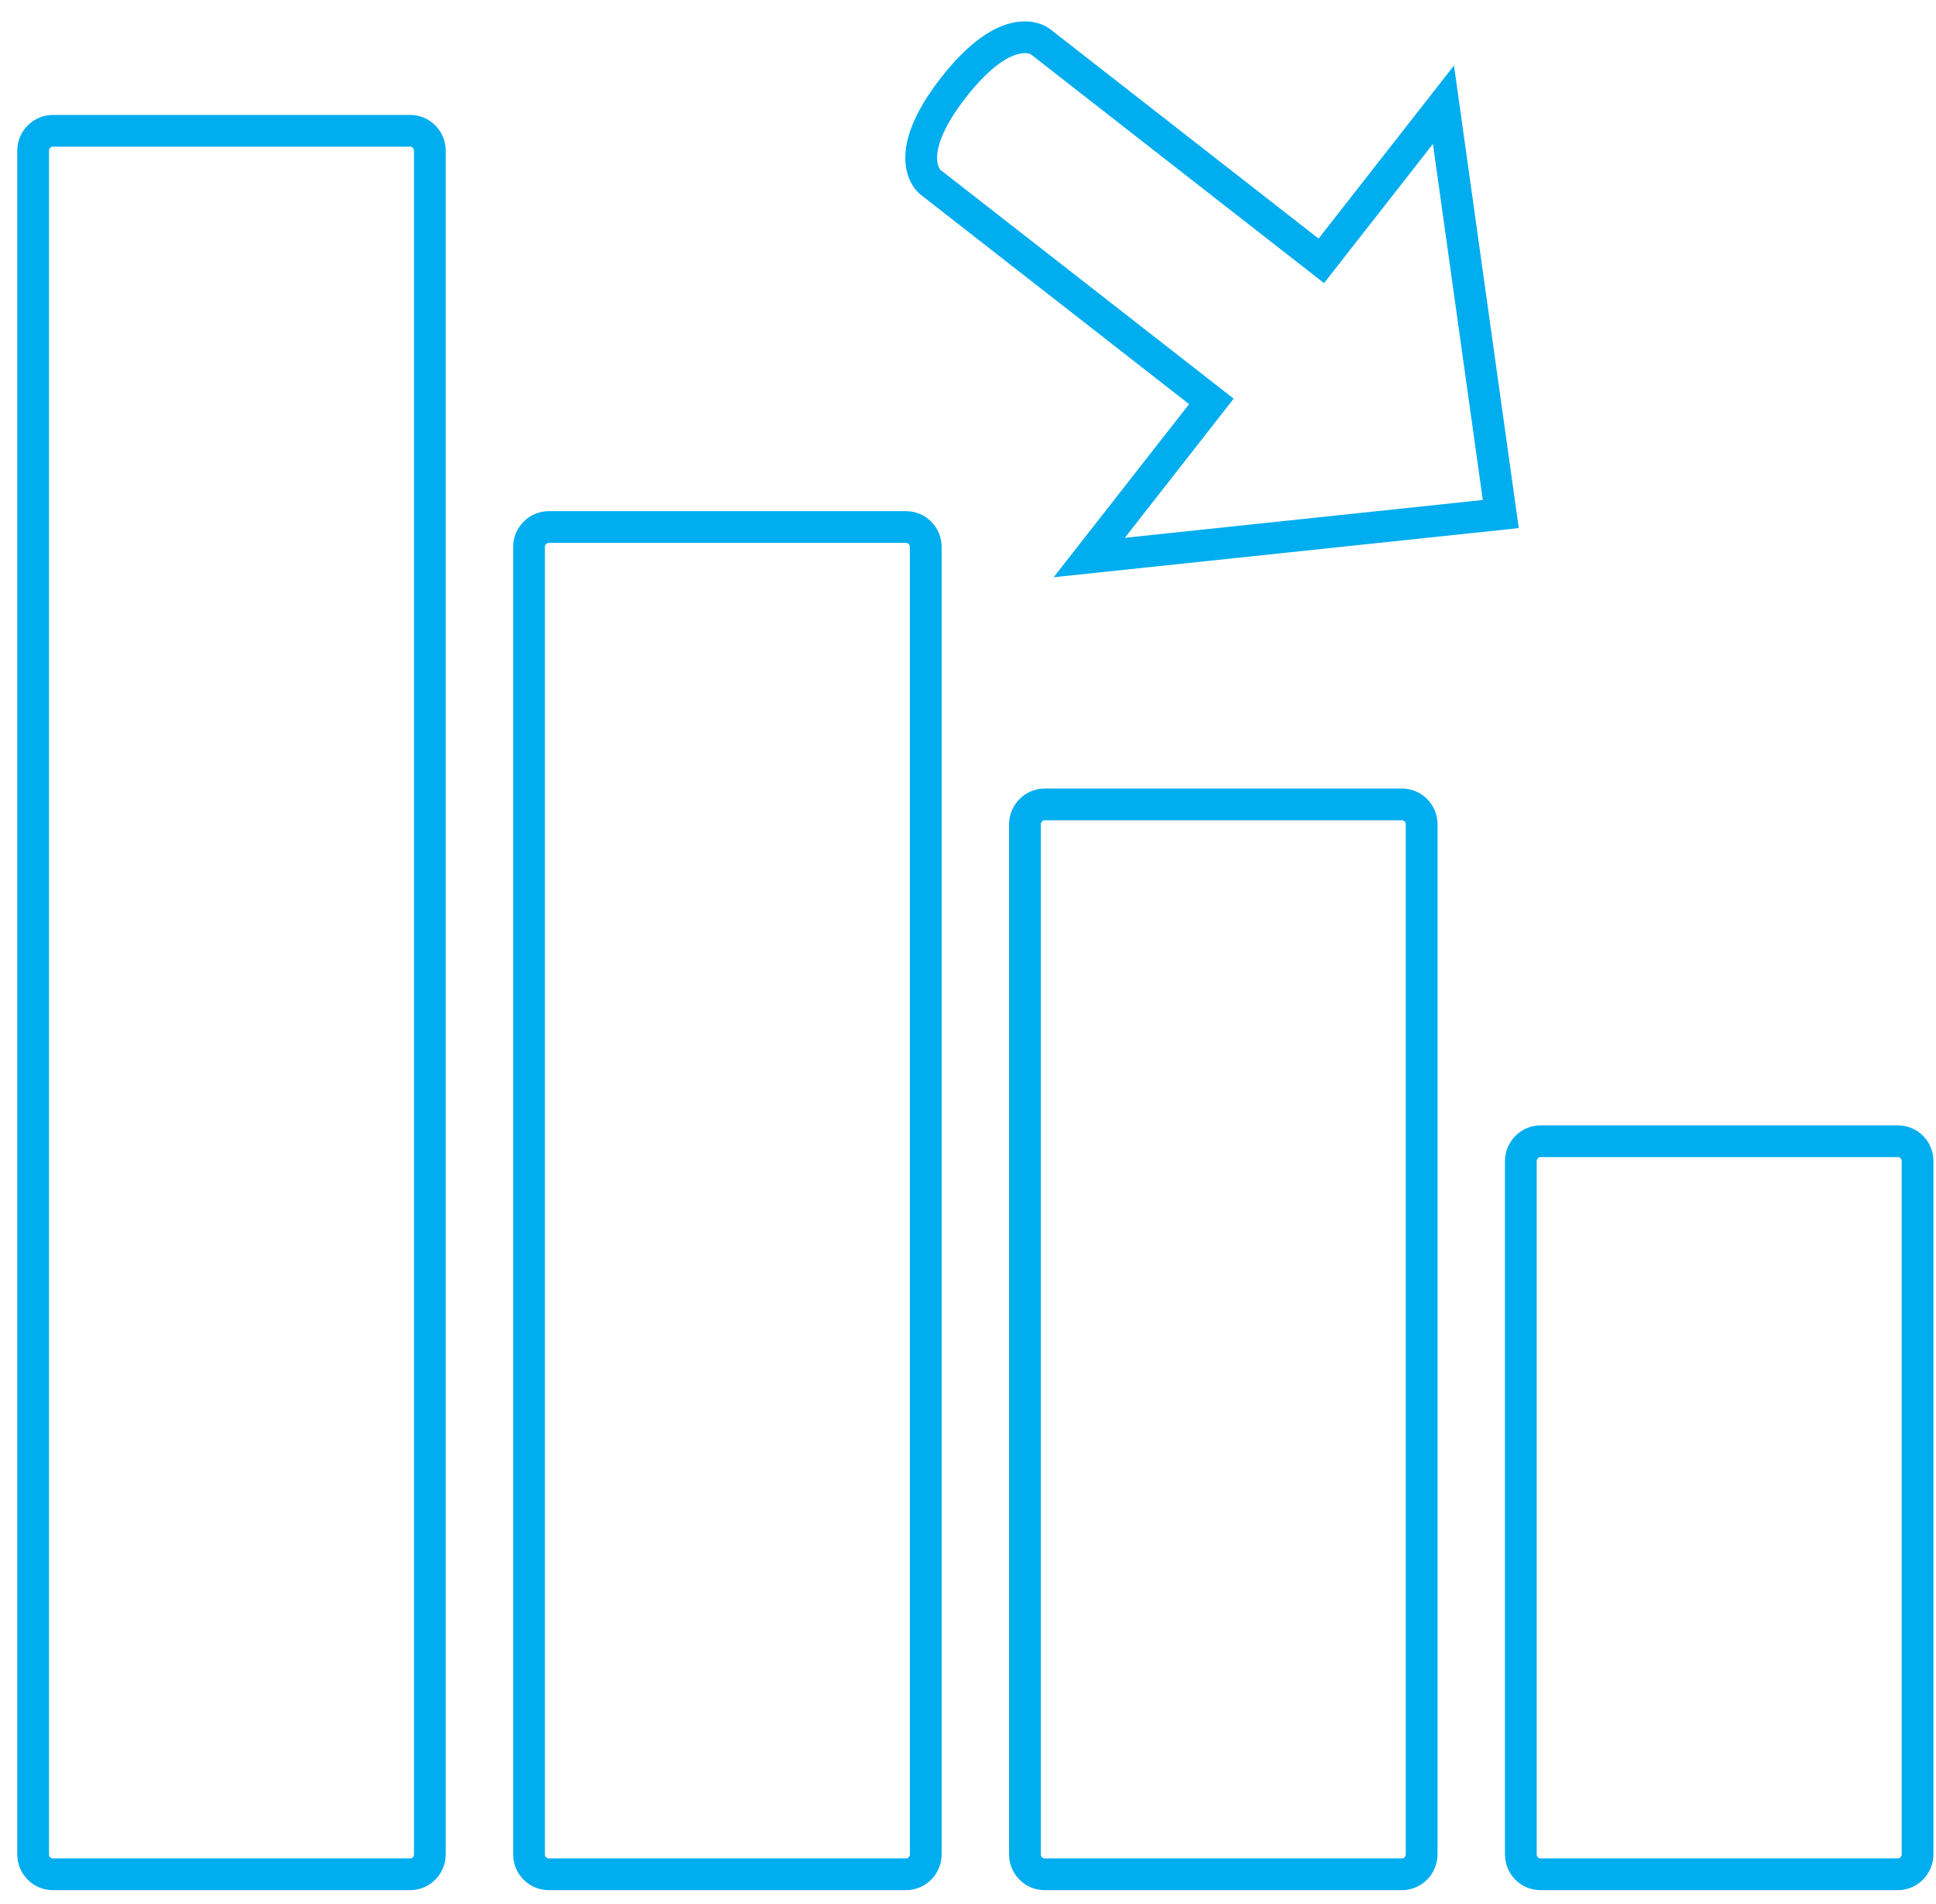 <?xml version="1.0" encoding="UTF-8" standalone="no"?>
<svg width="61px" height="60px" viewBox="0 0 61 60" version="1.1" xmlns="http://www.w3.org/2000/svg" xmlns:xlink="http://www.w3.org/1999/xlink">
    <!-- Generator: Sketch 3.8.2 (29753) - http://www.bohemiancoding.com/sketch -->
    <title>5</title>
    <desc>Created with Sketch.</desc>
    <defs></defs>
    <g id="Design" stroke="none" stroke-width="1" fill="none" fill-rule="evenodd">
        <g id="factoring" transform="translate(-153, -4408)" stroke="#00ADEE">
            <path d="M172.832,4416.22 L168.983,4411.3 L167.177,4424.199 L180.144,4425.569 L176.295,4420.649 L185.159,4413.732 C185.159,4413.732 186.146,4412.961 184.413,4410.748 C182.679,4408.535 181.695,4409.303 181.695,4409.303 L172.832,4416.22 L172.832,4416.22 Z M201.539,4412.122 C201.197,4412.122 200.92,4412.404 200.92,4412.748 L200.92,4466.437 C200.92,4466.783 201.204,4467.063 201.539,4467.063 L212.8,4467.063 C213.142,4467.063 213.42,4466.781 213.42,4466.437 L213.42,4412.748 C213.42,4412.402 213.135,4412.122 212.8,4412.122 L201.539,4412.122 L201.539,4412.122 Z M170.289,4433.349 C169.947,4433.349 169.67,4433.631 169.67,4433.978 L169.67,4466.435 C169.67,4466.782 169.954,4467.063 170.289,4467.063 L181.55,4467.063 C181.892,4467.063 182.17,4466.782 182.17,4466.435 L182.17,4433.978 C182.17,4433.631 181.885,4433.349 181.55,4433.349 L170.289,4433.349 L170.289,4433.349 Z M185.914,4424.608 C185.572,4424.608 185.295,4424.891 185.295,4425.233 L185.295,4466.439 C185.295,4466.784 185.579,4467.063 185.914,4467.063 L197.175,4467.063 C197.517,4467.063 197.795,4466.781 197.795,4466.439 L197.795,4425.233 C197.795,4424.888 197.51,4424.608 197.175,4424.608 L185.914,4424.608 L185.914,4424.608 Z M154.664,4443.963 C154.322,4443.963 154.045,4444.238 154.045,4444.593 L154.045,4466.434 C154.045,4466.781 154.329,4467.063 154.664,4467.063 L165.925,4467.063 C166.267,4467.063 166.545,4466.788 166.545,4466.434 L166.545,4444.593 C166.545,4444.245 166.26,4443.963 165.925,4443.963 L154.664,4443.963 L154.664,4443.963 Z" id="5" transform="translate(183.732, 4438.119) scale(-1, 1) translate(-183.732, -4438.119) "></path>
        </g>
    </g>
</svg>